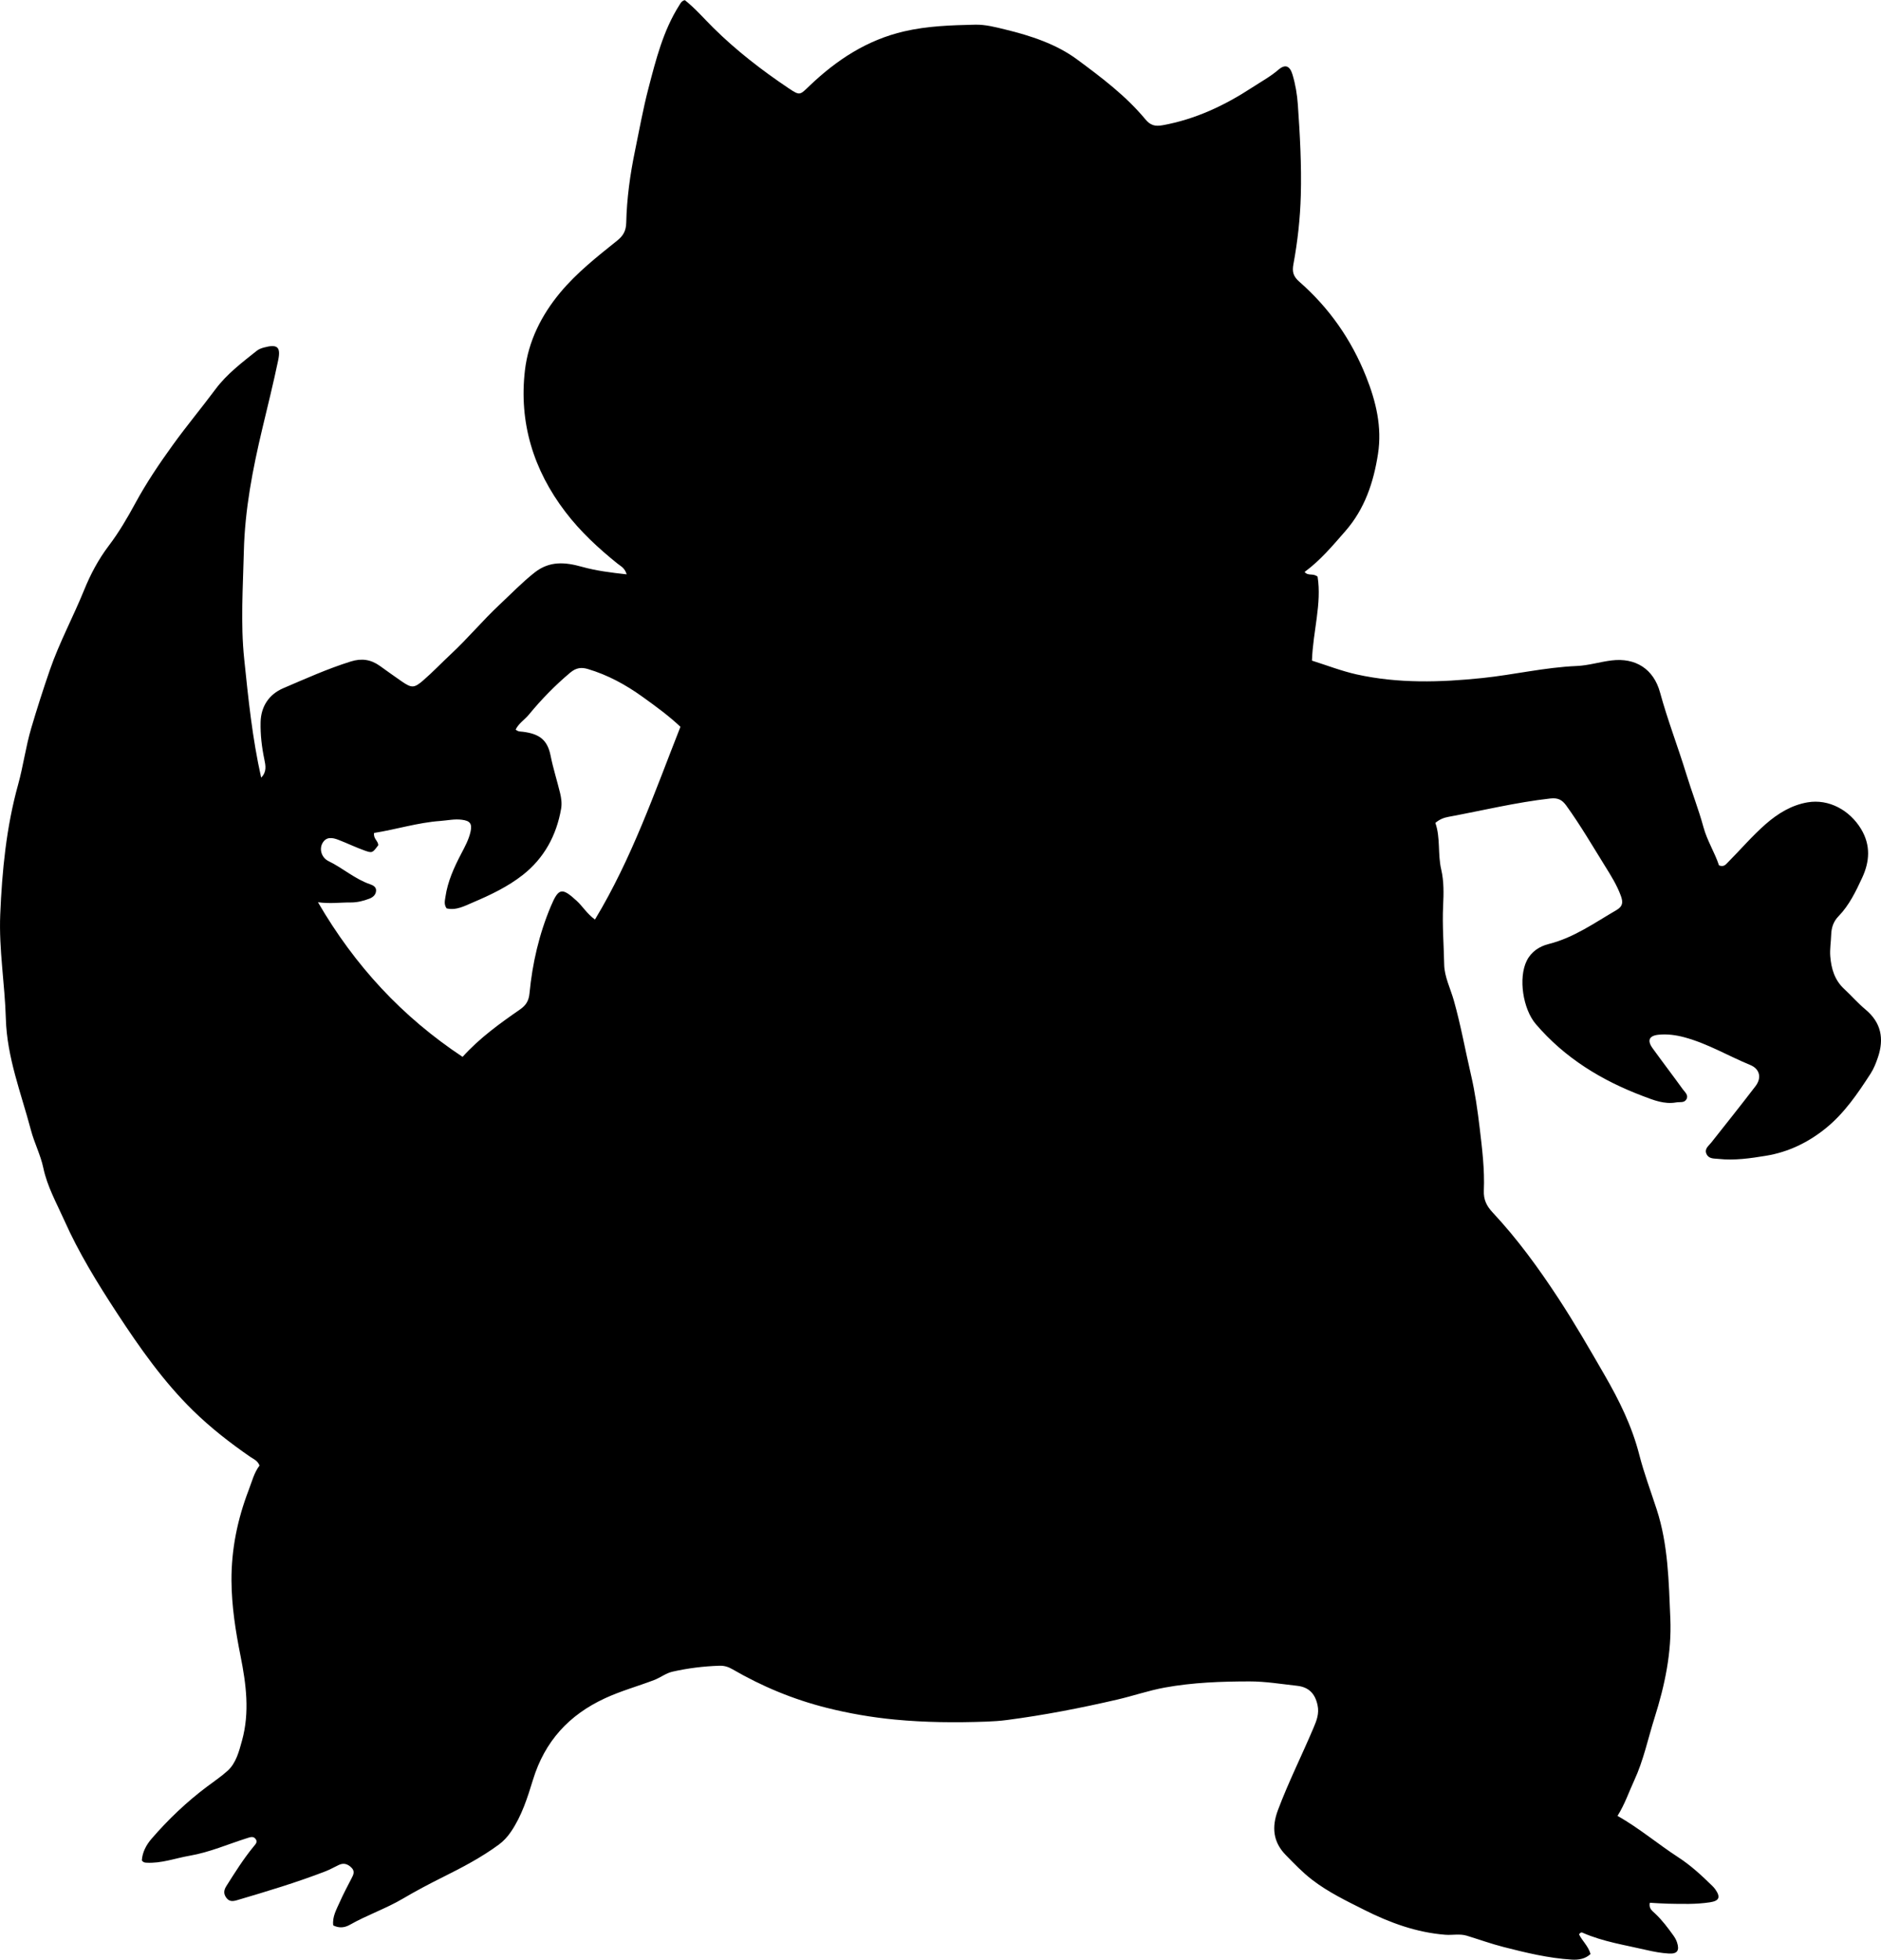 <?xml version="1.0" encoding="utf-8"?>
<!-- Generator: Adobe Illustrator 24.0.2, SVG Export Plug-In . SVG Version: 6.00 Build 0)  -->
<svg version="1.1" id="Layer_1" xmlns="http://www.w3.org/2000/svg" xmlns:xlink="http://www.w3.org/1999/xlink" x="0px" y="0px"
	 width="826.83" height="861.43" viewBox="0 0 826.83 861.43" style="enable-background:new 0 0 826.83 861.43;" xml:space="preserve">
<g>
	<path d="M694.08,850.25c1.41,2.93,4.11,5.18,5.07,8.68c-2.37,2.22-5.37,2.64-8.26,2.46c-10.18-0.62-20.07-3.02-29.9-5.53
		c-5.48-1.4-10.81-3.32-16.22-4.98c-3.1-0.95-6.29-0.18-9.45-0.42c-12.7-0.99-24.44-5.3-35.6-10.92
		c-7.84-3.95-15.83-7.77-22.9-13.21c-4.27-3.28-7.92-7.12-11.63-10.91c-5.62-5.73-6.24-12.3-3.45-19.74
		c4.62-12.32,10.52-24.06,15.64-36.16c1.31-3.1,2.6-6.22,1.77-10.02c-1.12-5.2-3.97-7.92-9.02-8.48
		c-6.95-0.77-13.91-1.93-20.87-1.92c-12.47,0.01-24.96,0.46-37.3,2.71c-7.05,1.29-13.82,3.64-20.78,5.26
		c-16.07,3.73-32.22,6.86-48.57,9c-2.98,0.39-5.96,0.59-8.96,0.7c-13.47,0.48-26.94,0.39-40.35-0.9
		c-10.09-0.97-20.06-2.68-29.95-5.17c-14.65-3.69-28.38-9.4-41.39-16.95c-1.82-1.06-3.59-1.6-5.66-1.54
		c-7,0.22-13.92,1.07-20.73,2.62c-2.89,0.66-5.29,2.63-8.12,3.7c-7.15,2.72-14.53,4.75-21.51,7.98
		c-15.85,7.34-26.45,18.87-31.66,35.83c-2.4,7.82-4.9,15.82-9.67,22.83c-1.55,2.28-3.23,4.11-5.37,5.69
		c-7.68,5.65-16.11,10.05-24.59,14.28c-5.96,2.97-11.83,6.07-17.56,9.45c-7.46,4.4-15.71,7.19-23.24,11.46
		c-2.31,1.31-4.68,1.62-7.36,0.31c-0.49-3.79,1.42-7.01,2.87-10.28c1.54-3.49,3.35-6.88,5.1-10.27c0.87-1.68,1.74-3.22-0.04-4.93
		c-1.63-1.57-3.37-2.08-5.44-1.12c-1.96,0.91-3.85,2.02-5.86,2.8c-12.73,4.92-25.79,8.83-38.87,12.69c-1.9,0.56-3.52,0.75-4.85-1.17
		c-1.24-1.79-0.96-3.33,0.13-5.06c3.74-5.91,7.46-11.85,11.9-17.27c0.85-1.04,2-2.06,0.88-3.46c-1.01-1.26-2.32-0.72-3.64-0.31
		c-8.4,2.64-16.52,6.23-25.24,7.73c-6.37,1.1-12.54,3.48-19.14,3.07c-0.65-0.04-1.33-0.1-1.93-1.01c0.21-3.53,1.89-6.75,4.3-9.54
		c7.31-8.47,15.4-16.16,24.35-22.88c3.05-2.29,6.3-4.47,9.06-6.98c3.72-3.38,5.01-8.5,6.34-13.33c3.41-12.42,1.8-24.75-0.66-37.07
		c-2.19-10.94-3.92-21.95-3.99-33.15c-0.08-13.77,2.64-27.02,7.57-39.85c1.42-3.71,2.37-7.61,4.75-10.75
		c-0.78-2.16-2.61-2.83-4.08-3.84c-8.91-6.14-17.44-12.81-25.15-20.35c-13.03-12.76-23.47-27.66-33.43-42.87
		c-8.57-13.1-16.79-26.45-23.16-40.75c-3.36-7.53-7.48-14.78-9.22-23.07c-1.19-5.64-3.95-10.94-5.43-16.54
		c-4.28-16.18-10.55-31.98-11.03-48.96c-0.44-15.31-3.1-30.55-2.47-45.8c0.8-19.22,2.65-38.4,7.86-57.15
		c2.25-8.11,3.34-16.59,5.74-24.73c2.54-8.6,5.27-17.13,8.2-25.62c4.19-12.13,10.3-23.39,15.1-35.23
		c2.76-6.8,6.24-13.41,10.86-19.49c4.37-5.76,8.13-12.17,11.62-18.61c4.85-8.95,10.5-17.32,16.45-25.57
		c6.03-8.36,12.62-16.26,18.76-24.51c5.06-6.8,11.68-11.74,18.15-16.92c0.88-0.7,2.04-1.14,3.15-1.44c5.9-1.6,7.53-0.33,6.28,5.63
		c-2.11,10.1-4.61,20.12-7,30.16c-4.2,17.68-7.64,35.44-8.08,53.71c-0.38,15.81-1.49,31.63,0.15,47.39
		c1.8,17.34,3.54,34.72,7.46,52.17c2.54-2.56,1.95-5.35,1.4-8c-1.13-5.41-1.77-10.85-1.65-16.37c0.15-7.06,3.84-12.32,9.94-14.93
		c9.78-4.18,19.5-8.57,29.7-11.76c4.8-1.5,8.79-0.88,12.71,1.89c3.26,2.31,6.48,4.68,9.78,6.93c4.19,2.86,5.35,2.96,9.25-0.42
		c4.28-3.7,8.18-7.82,12.32-11.68c7.43-6.92,13.93-14.77,21.32-21.68c5.07-4.74,9.9-9.78,15.41-14.13
		c6.66-5.25,13.55-4.56,20.78-2.54c6.35,1.77,12.79,2.56,19.7,3.33c-0.83-2.84-2.62-3.59-3.98-4.68
		c-8.47-6.8-16.38-14.13-22.99-22.81c-14.05-18.44-20.44-39.29-17.74-62.25c1.49-12.7,7.21-24.16,15.5-34.12
		c7.29-8.75,16.18-15.75,25-22.81c2.71-2.17,3.94-4.33,4.02-7.93c0.24-10.62,1.69-21.11,3.85-31.57c1.89-9.12,3.52-18.33,5.87-27.32
		c3.3-12.65,6.47-25.46,13.63-36.72c0.53-0.84,0.92-1.8,2.39-2.21c4.51,3.55,8.4,8.08,12.61,12.25
		c10.11,9.99,21.3,18.63,33.08,26.53c5.01,3.36,4.88,2.96,9.27-1.23c11.83-11.28,25.13-20.02,41.42-23.8
		c10.33-2.4,20.75-2.71,31.23-2.95c4.56-0.1,8.97,1.08,13.26,2.12c11.19,2.71,22.46,6.42,31.6,13.18
		c10.62,7.86,21.39,15.94,29.96,26.27c2.19,2.64,4.17,3.26,7.68,2.62c14.37-2.62,27.19-8.67,39.28-16.57
		c3.89-2.54,7.97-4.74,11.54-7.81c3-2.58,5.04-1.74,6.2,2.13c1.29,4.3,2.03,8.68,2.35,13.22c0.93,13.29,1.66,26.58,1.3,39.89
		c-0.28,10.14-1.4,20.26-3.25,30.24c-0.6,3.26-0.14,5.3,2.6,7.7c13.09,11.47,22.83,25.35,29.32,41.63
		c4.4,11.04,7.09,22.25,5.26,34.06c-1.93,12.44-5.79,24.16-14.36,33.95c-5.56,6.36-10.96,12.84-17.9,17.93
		c1.6,1.95,3.6,0.39,5.7,2.06c1.9,11.86-2.03,24.02-2.47,36.92c6.45,2.02,12.97,4.58,19.73,6.08c18.23,4.03,36.66,3.49,55.11,1.58
		c13.89-1.44,27.54-4.71,41.55-5.3c5.16-0.22,10.14-1.81,15.27-2.44c10.57-1.31,18.53,3.75,21.35,14.07
		c3.32,12.18,7.9,23.96,11.59,36.02c2.38,7.78,5.36,15.35,7.5,23.21c1.62,5.95,4.98,11.18,6.82,16.77c2.16,0.91,3.07-0.47,4.1-1.51
		c5.51-5.55,10.59-11.52,16.5-16.68c5.34-4.66,11.32-8.3,18.32-9.5c9.39-1.61,18.54,3.46,23.52,11.69
		c4.36,7.21,3.76,14.43,0.5,21.45c-2.78,5.99-5.68,12.08-10.42,16.95c-2.19,2.25-3.1,4.93-3.2,8.13c-0.1,3.15-0.65,6.31-0.4,9.47
		c0.44,5.43,1.9,10.44,6.1,14.32c3.18,2.94,6.03,6.26,9.35,9.02c6.94,5.77,8.27,12.84,5.5,21.04c-0.85,2.51-1.8,4.97-3.28,7.25
		c-5.62,8.67-11.4,17.21-19.52,23.83c-7.77,6.33-16.61,10.6-26.43,12.2c-6.84,1.12-13.81,2.14-20.84,1.38
		c-1.97-0.21-4.22,0.06-5.26-2.1c-1.11-2.31,0.89-3.59,2.1-5.12c6.5-8.23,13.04-16.42,19.41-24.75c2.81-3.67,1.89-7.58-2.28-9.3
		c-9.68-3.99-18.74-9.43-28.95-12.18c-3.75-1.01-7.54-1.51-11.35-1.14c-4.23,0.42-5.13,2.52-2.65,5.95
		c4.37,6.06,8.91,11.98,13.28,18.04c0.91,1.26,2.62,2.56,1.59,4.39c-0.96,1.7-2.9,1.09-4.51,1.38c-5.23,0.92-9.92-1.01-14.54-2.76
		c-18.18-6.86-34.38-16.72-47.17-31.69c-5.62-6.58-7.77-20.22-3.96-27.86c1.99-3.99,5.6-6.32,9.66-7.33
		c11.07-2.78,20.15-9.32,29.77-14.91c2.83-1.64,2.93-3.46,1.94-6.21c-1.72-4.75-4.41-9.02-7.02-13.21
		c-5.53-8.9-10.82-17.97-16.97-26.49c-1.87-2.59-3.69-3.51-7.04-3.14c-15.1,1.7-29.83,5.3-44.73,8.06c-1.94,0.36-3.83,1.01-5.8,2.67
		c2.31,6.52,0.98,13.62,2.58,20.47c1.21,5.19,1.1,10.57,0.84,15.89c-0.42,8.66,0.3,17.31,0.47,25.95c0.1,5.3,2.77,10.55,4.26,15.83
		c3.03,10.73,4.98,21.7,7.5,32.54c1.82,7.82,2.92,15.69,3.86,23.59c1.08,9.07,2.2,18.19,1.81,27.34c-0.17,4.02,1.2,6.78,3.9,9.67
		c10.82,11.57,20.11,24.35,28.79,37.59c7.22,11,13.78,22.4,20.35,33.78c6.38,11.05,12.03,22.41,15.26,35.02
		c2.08,8.12,5.08,16.12,7.69,24.15c5.05,15.51,5.29,31.75,5.98,47.86c0.64,14.99-2.42,29.43-6.92,43.64
		c-2.91,9.19-4.84,18.7-8.91,27.49c-2.37,5.11-4.14,10.5-7.38,15.67c9.55,5.42,17.78,12.41,26.8,18.27
		c5.49,3.57,10.24,7.98,14.88,12.53c0.47,0.46,0.93,0.97,1.31,1.51c2.38,3.42,1.76,5.05-2.36,5.68c-6.12,0.94-12.29,0.73-18.45,0.61
		c-2.63-0.05-5.25-0.27-7.99-0.41c-0.55,2.48,1.08,3.57,2.34,4.75c3.05,2.86,5.54,6.19,7.97,9.56c0.67,0.93,1.28,1.97,1.64,3.06
		c1.2,3.59,0.17,5.18-3.6,4.95c-3.3-0.2-6.62-0.8-9.85-1.56c-9.37-2.18-18.95-3.62-27.87-7.51
		C695.39,849.35,694.84,849.29,694.08,850.25z M203.34,464.57c7.53-8.34,16.31-14.65,25.19-20.8c2.75-1.9,3.92-3.9,4.23-7.2
		c1.26-13.13,4.21-25.9,9.33-38.1c3.45-8.21,4.88-8.47,11.4-2.5c2.65,2.43,4.48,5.66,8.04,8.23c16.2-26.83,26.24-55.99,37.57-84.72
		c-5.17-4.88-10.95-9.08-16.76-13.25c-7.36-5.28-15.2-9.55-23.91-12.14c-2.89-0.86-5.19-0.58-7.76,1.57
		c-6.67,5.6-12.69,11.78-18.2,18.48c-1.84,2.23-4.49,3.84-5.81,6.56c1.16,1.01,2.19,0.84,3.15,0.96
		c7.26,0.91,10.81,3.51,12.21,10.48c1.11,5.57,2.84,10.94,4.17,16.43c0.55,2.28,0.87,4.61,0.46,6.94
		c-2.04,11.76-7.51,21.76-16.84,29.09c-6.51,5.12-14.14,8.78-21.78,12.02c-3.61,1.53-7.49,3.71-11.71,2.68
		c-1.26-1.77-0.75-3.43-0.52-5.05c0.99-6.86,3.84-13.05,7-19.09c1.63-3.1,3.29-6.18,4.05-9.61c0.78-3.58-0.34-4.77-3.86-5.21
		c-3.21-0.41-6.3,0.3-9.43,0.53c-9.94,0.72-19.43,3.74-29.11,5.27c-0.46,2.54,1.89,3.55,1.81,5.42c-2.52,3.34-2.59,3.52-5.96,2.32
		c-3.91-1.39-7.66-3.22-11.54-4.71c-2.58-0.99-5.34-1.54-7.02,1.48c-1.54,2.78-0.29,6.44,2.68,7.88c6.29,3.05,11.58,7.89,18.3,10.18
		c1.21,0.41,2.63,1.15,2.6,2.7c-0.04,1.84-1.29,2.99-2.98,3.63c-2.66,1.01-5.39,1.69-8.28,1.66c-4.44-0.05-8.86,0.65-14.29-0.1
		C156.07,424.64,176.82,446.98,203.34,464.57z"/>
</g>
</svg>
